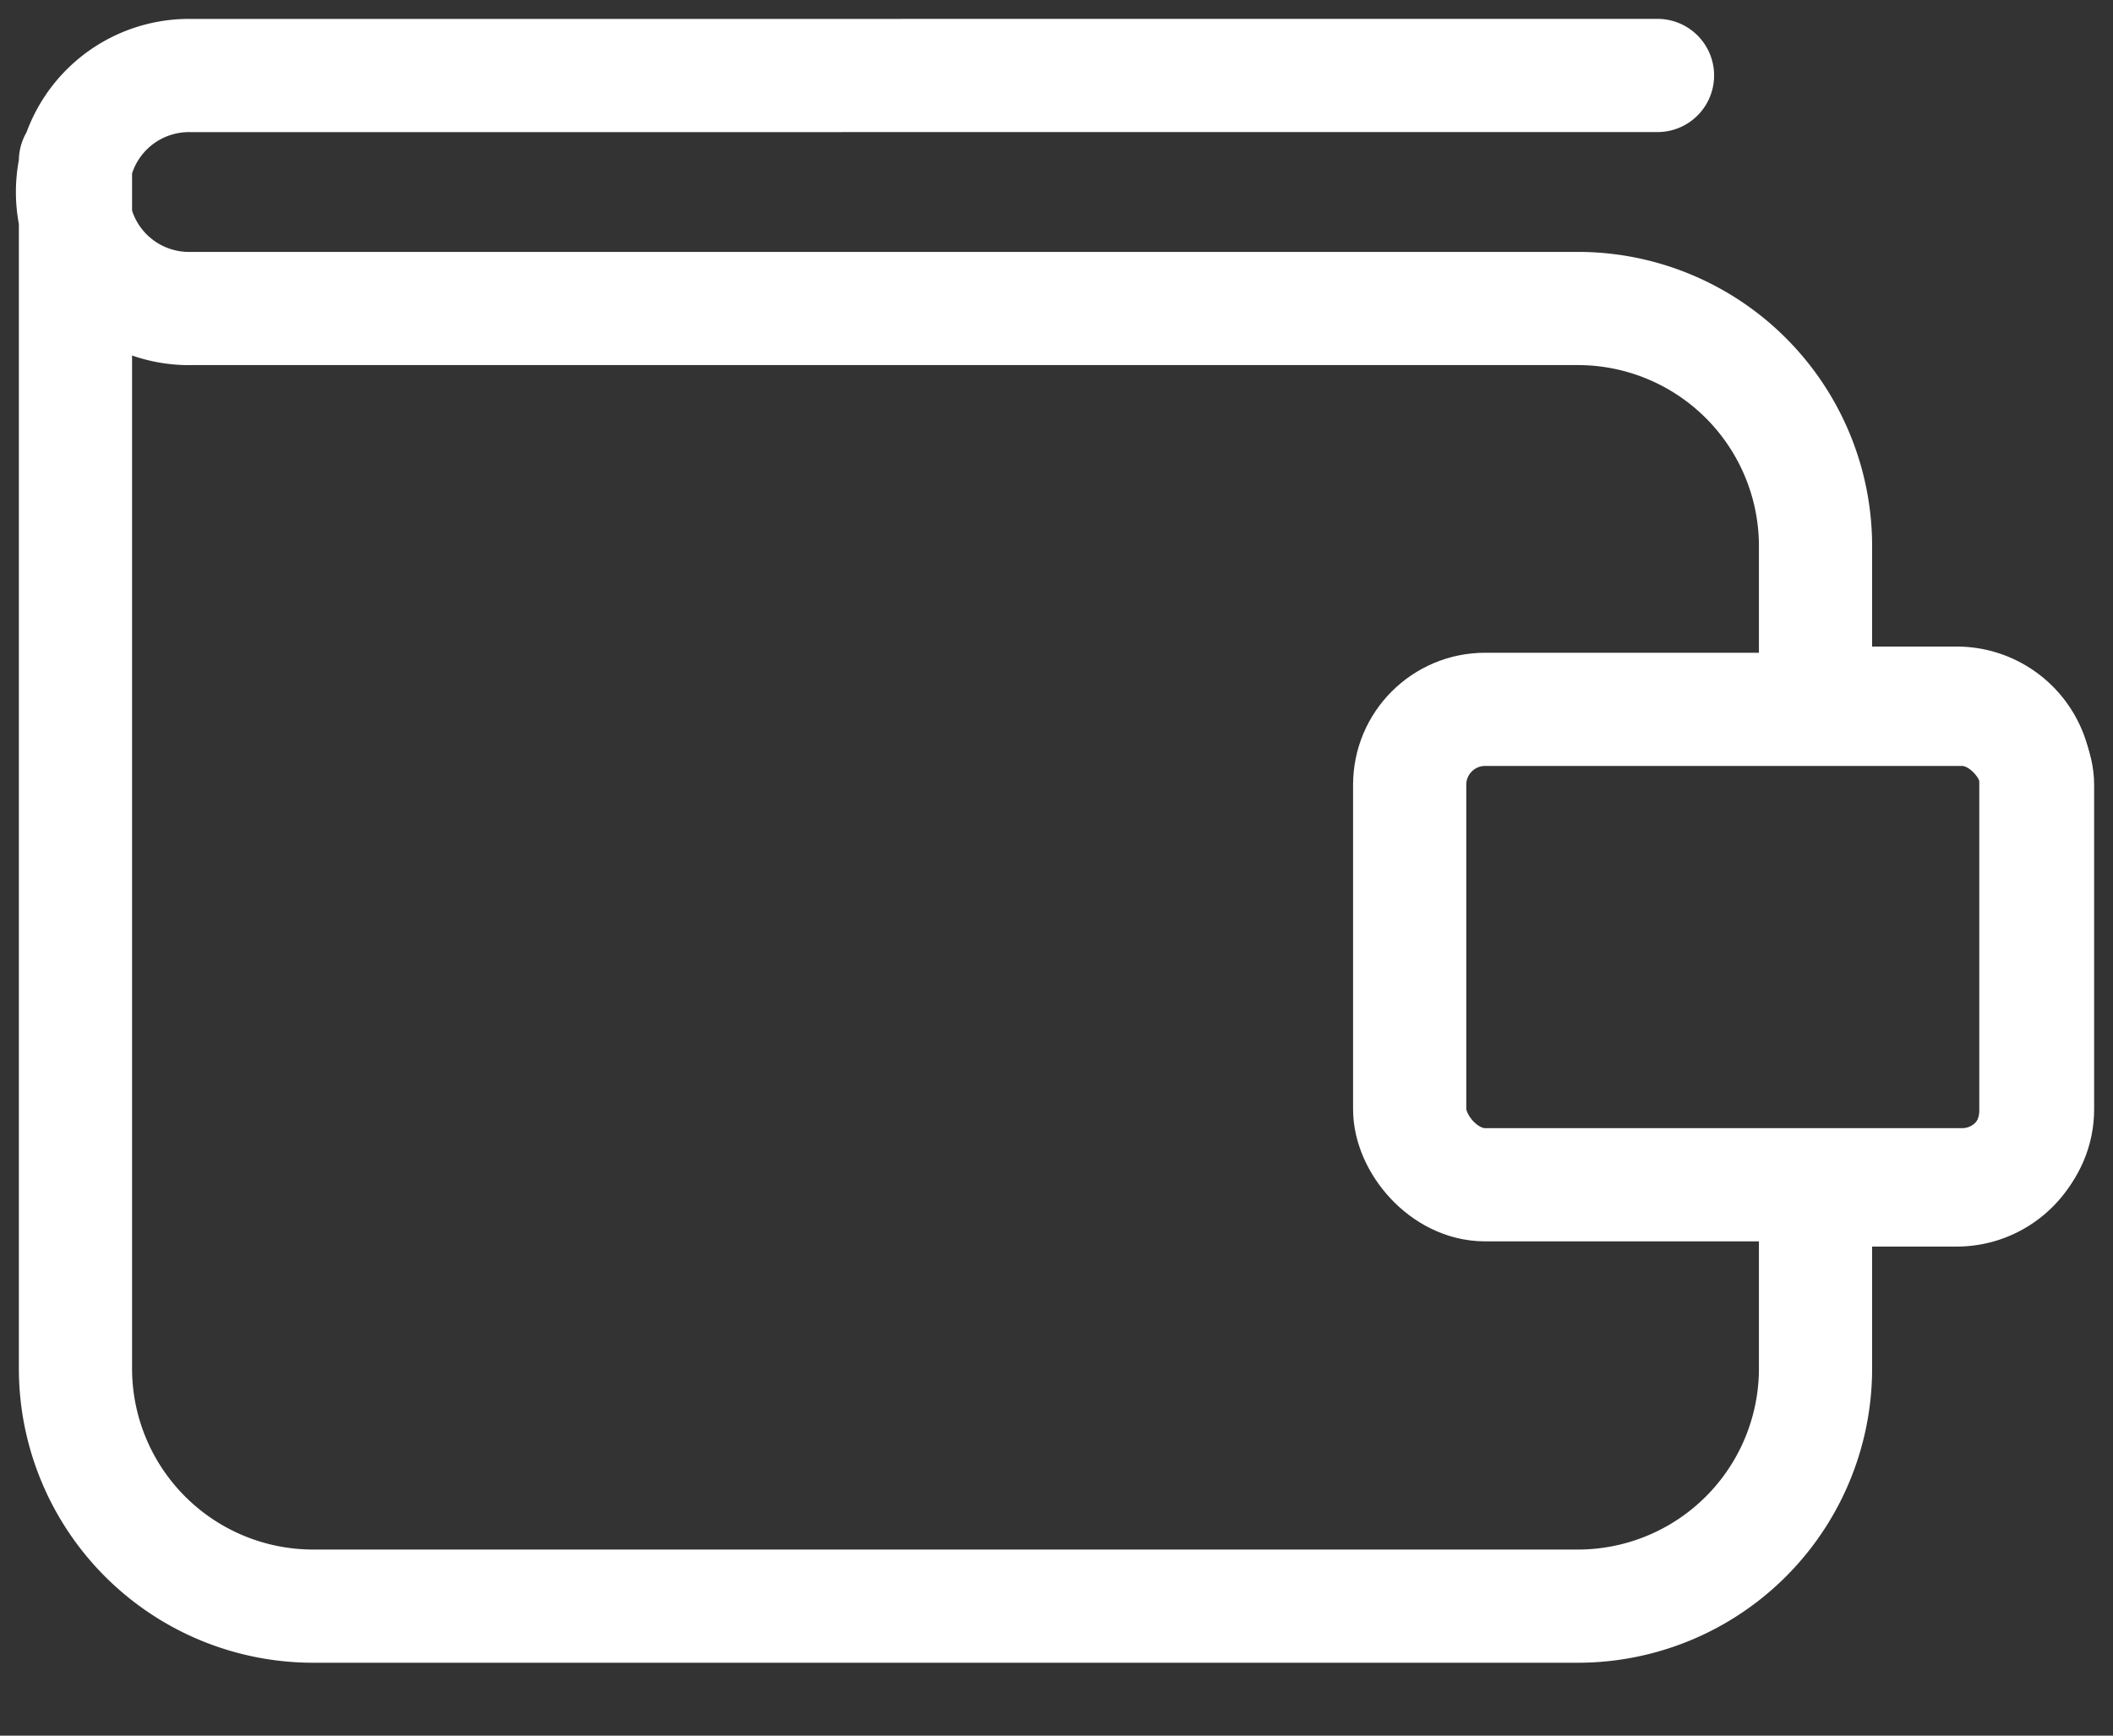 <svg xmlns="http://www.w3.org/2000/svg" width="28" height="23" viewBox="0 0 28 23">
    <rect x="0" y="0" width="28" height="23" fill="#333333" stroke="none"/>
    <g fill="none" fill-rule="nonzero" stroke="#FFF" stroke-width="1.5" transform="translate(1 1)">
        <path stroke-linecap="round" d="M0 1.13v16.004a3.15 3.15 0 0 0 3.15 3.15h16.758a3.15 3.15 0 0 0 3.15-3.15v-2.365h1.87c.58 0 1.05-.47 1.05-1.05V9.368c0-.58-.47-1.05-1.05-1.05h-1.87v-2.08a3.15 3.15 0 0 0-3.15-3.15H1.544a1.544 1.544 0 1 1 0-3.087l19.42-.001"/>
        <rect width="8.32" height="6.3" x="17.68" y="8.4" rx="1"/>
    </g>
</svg>
